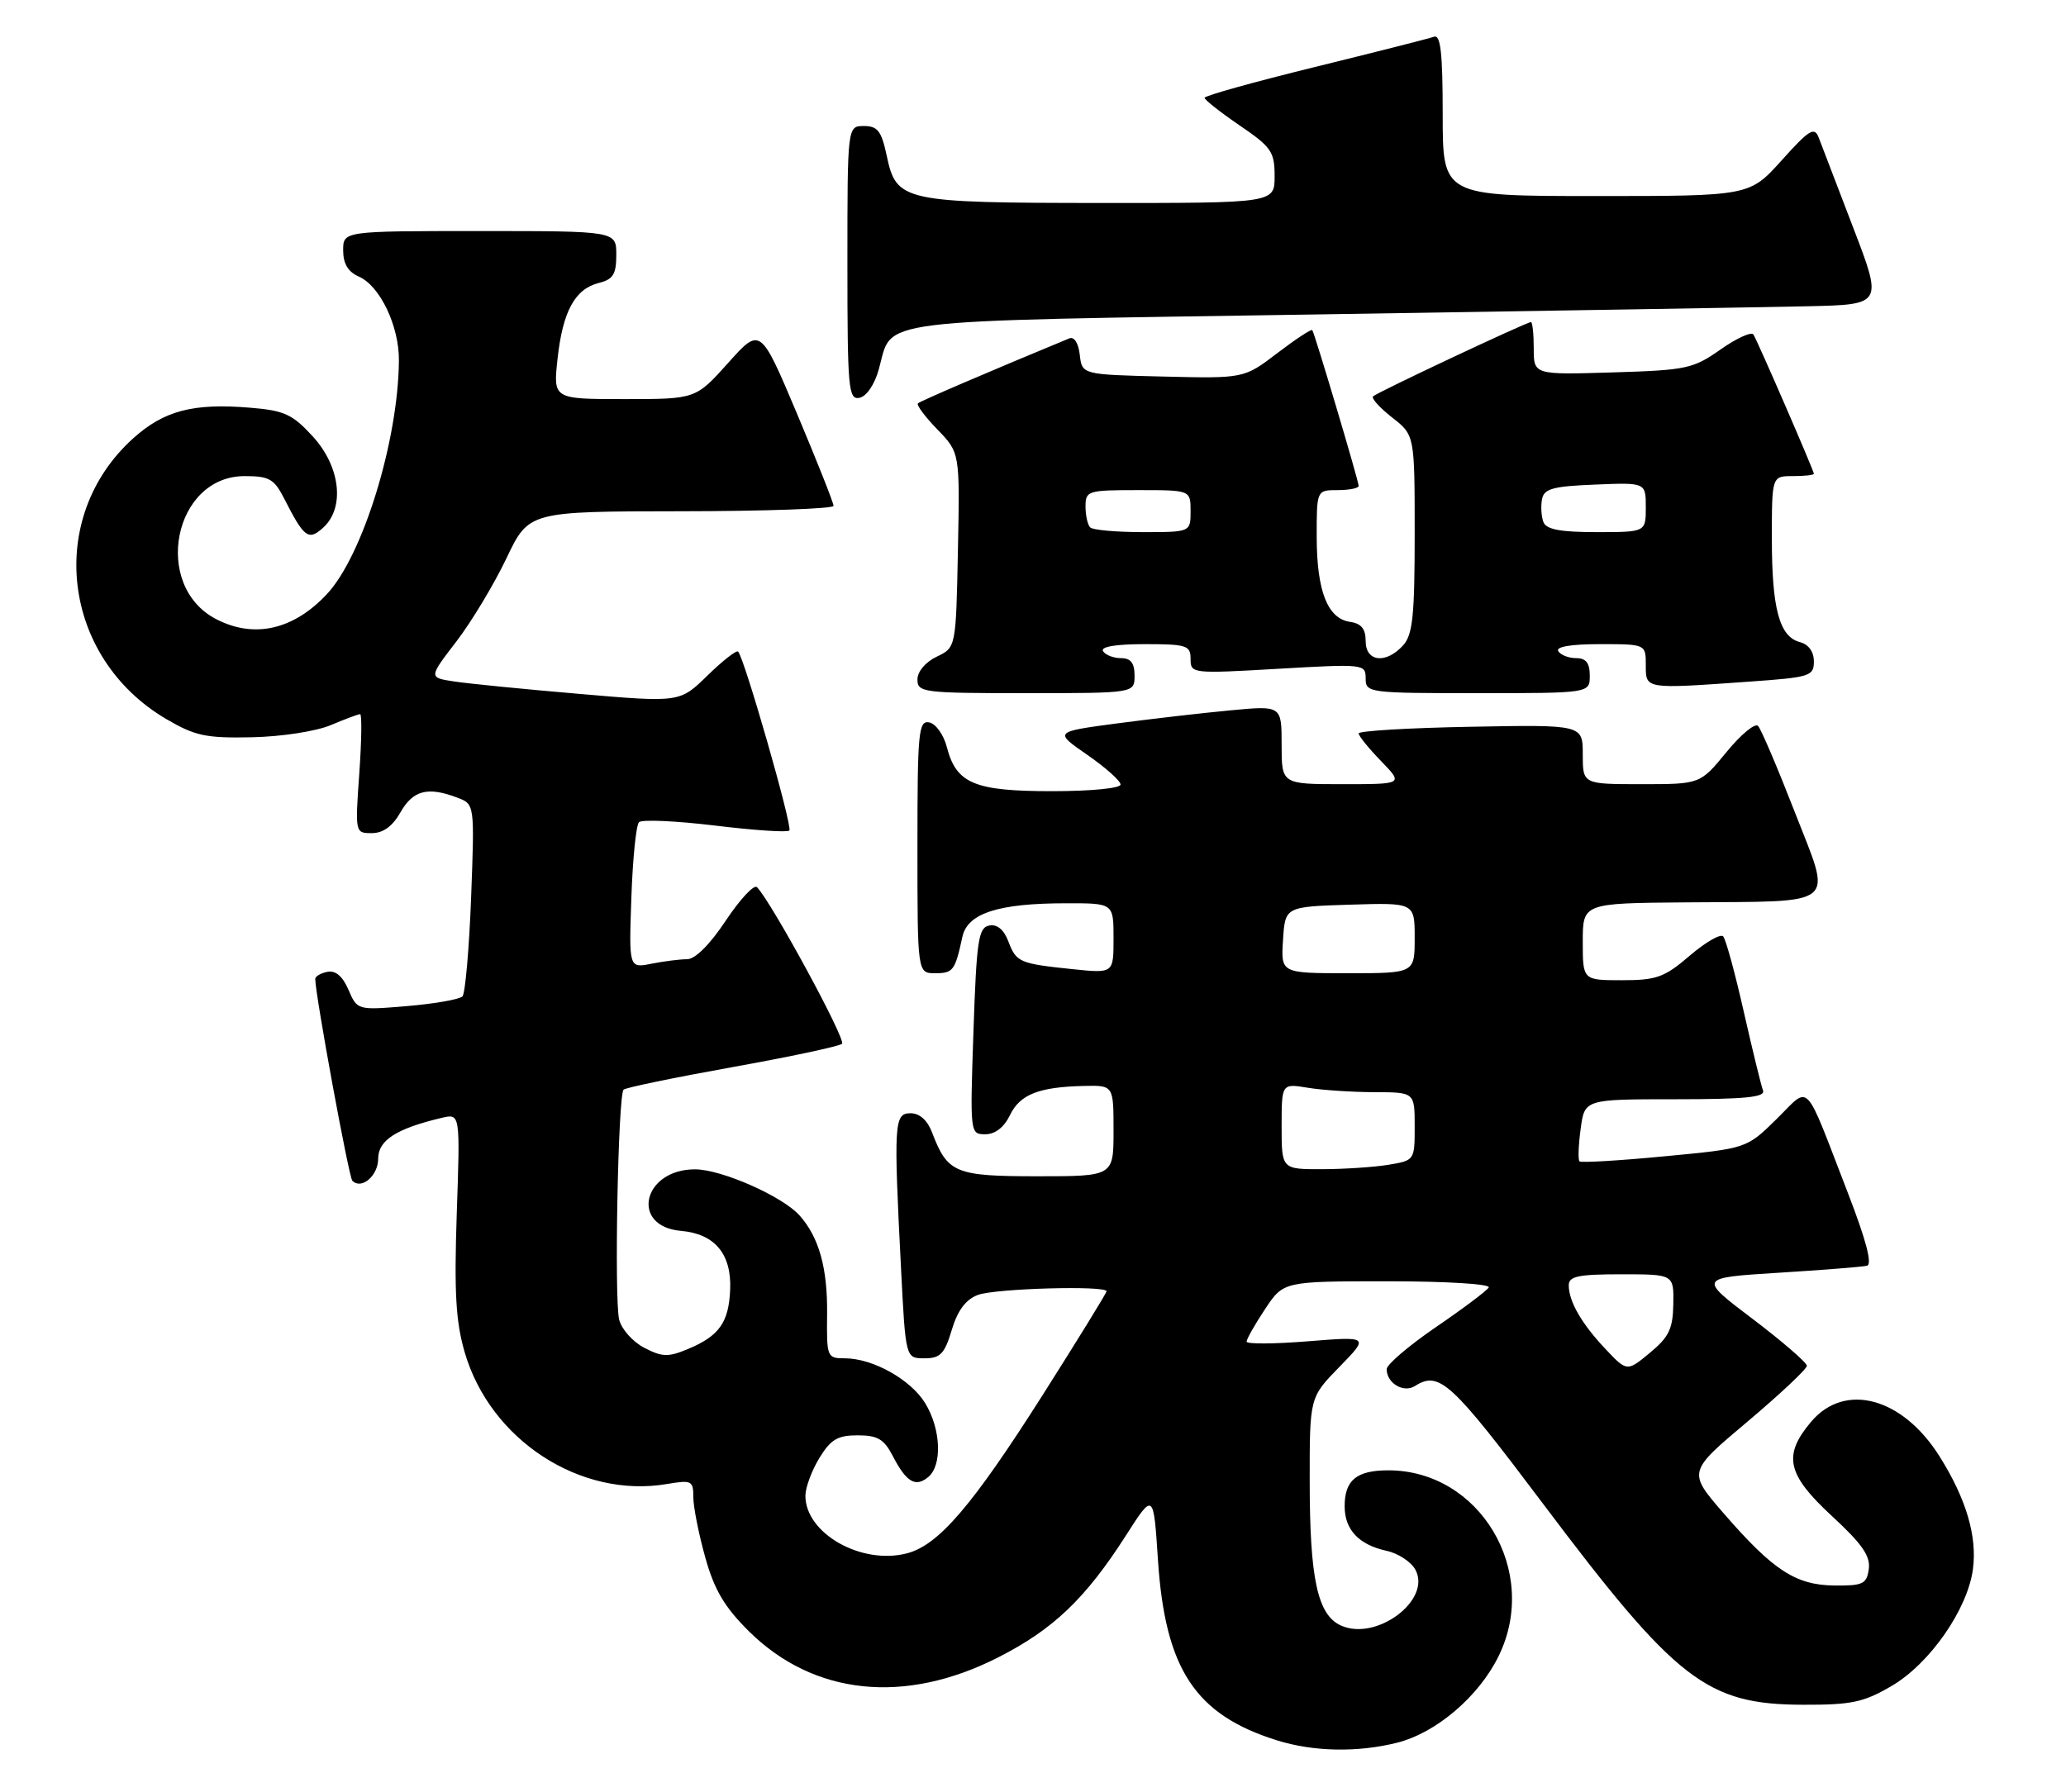 <?xml version="1.0" encoding="UTF-8" standalone="no"?>
<!DOCTYPE svg PUBLIC "-//W3C//DTD SVG 1.1//EN" "http://www.w3.org/Graphics/SVG/1.1/DTD/svg11.dtd" >
<svg xmlns="http://www.w3.org/2000/svg" xmlns:xlink="http://www.w3.org/1999/xlink" version="1.1" viewBox="0 0 295 256">
 <g >
 <path fill="currentColor"
d=" M 199.50 248.90 C 205.11 247.48 211.22 242.25 214.03 236.44 C 219.87 224.37 211.28 210.00 198.24 210.00 C 193.70 210.00 192.00 211.40 192.00 215.13 C 192.00 218.48 194.02 220.63 198.00 221.50 C 199.66 221.86 201.51 223.08 202.11 224.21 C 204.43 228.54 196.51 234.46 191.46 232.16 C 188.13 230.65 187.01 225.48 187.01 211.54 C 187.00 199.58 187.00 199.58 191.25 195.23 C 195.50 190.87 195.50 190.87 186.75 191.57 C 181.94 191.96 178.00 191.98 178.00 191.62 C 178.00 191.25 179.18 189.17 180.63 186.98 C 183.27 183.00 183.27 183.00 198.19 183.00 C 206.60 183.00 212.88 183.39 212.57 183.89 C 212.27 184.37 208.87 186.93 205.01 189.56 C 201.16 192.20 198.00 194.89 198.00 195.55 C 198.00 197.55 200.41 198.99 202.03 197.96 C 205.51 195.76 207.19 197.31 220.31 214.75 C 239.40 240.13 243.71 243.45 257.50 243.48 C 264.42 243.50 266.12 243.13 270.13 240.78 C 275.57 237.58 280.94 229.86 281.71 224.13 C 282.34 219.43 280.75 214.06 276.94 208.00 C 271.64 199.57 263.40 197.36 258.59 203.08 C 254.54 207.89 255.15 210.59 261.59 216.54 C 265.89 220.51 267.10 222.25 266.84 224.10 C 266.54 226.24 266.01 226.49 261.93 226.45 C 256.40 226.39 253.17 224.28 246.10 216.12 C 240.99 210.22 240.99 210.22 249.50 203.06 C 254.17 199.12 258.00 195.53 258.00 195.07 C 258.00 194.62 254.51 191.60 250.25 188.37 C 242.50 182.50 242.50 182.50 253.95 181.78 C 260.25 181.39 265.93 180.94 266.58 180.78 C 267.37 180.60 266.47 177.15 263.90 170.50 C 257.44 153.81 258.59 155.01 253.64 159.86 C 249.39 164.04 249.39 164.04 237.66 165.15 C 231.21 165.77 225.75 166.09 225.53 165.87 C 225.31 165.64 225.38 163.56 225.70 161.23 C 226.26 157.00 226.26 157.00 239.24 157.00 C 249.21 157.00 252.10 156.71 251.74 155.75 C 251.47 155.06 250.24 150.00 248.99 144.50 C 247.75 139.00 246.43 134.16 246.05 133.74 C 245.68 133.32 243.54 134.56 241.28 136.49 C 237.65 139.60 236.54 140.00 231.59 140.00 C 226.00 140.00 226.00 140.00 226.00 134.50 C 226.00 129.00 226.00 129.00 240.75 128.88 C 262.85 128.70 261.62 129.73 256.28 116.00 C 253.82 109.67 251.46 104.13 251.03 103.68 C 250.60 103.22 248.57 104.91 246.51 107.43 C 242.76 112.00 242.76 112.00 234.38 112.00 C 226.00 112.00 226.00 112.00 226.00 107.75 C 226.00 103.50 226.00 103.50 210.00 103.80 C 201.20 103.96 194.00 104.39 194.00 104.75 C 194.00 105.11 195.44 106.89 197.20 108.70 C 200.39 112.00 200.39 112.00 191.70 112.00 C 183.00 112.00 183.00 112.00 183.00 106.38 C 183.00 100.77 183.00 100.77 175.75 101.45 C 171.76 101.82 164.45 102.67 159.50 103.32 C 150.50 104.52 150.50 104.52 155.25 107.81 C 157.86 109.62 160.00 111.52 160.00 112.05 C 160.00 112.59 155.75 113.00 150.22 113.00 C 139.14 113.00 136.55 111.92 135.20 106.71 C 134.75 104.94 133.61 103.36 132.69 103.18 C 131.15 102.88 131.00 104.51 131.00 120.93 C 131.00 139.00 131.00 139.00 133.53 139.00 C 136.10 139.00 136.37 138.64 137.42 133.79 C 138.16 130.43 142.55 129.01 152.25 129.01 C 159.00 129.00 159.00 129.00 159.00 134.01 C 159.00 139.02 159.00 139.02 153.25 138.43 C 145.54 137.63 145.12 137.45 143.98 134.45 C 143.34 132.77 142.38 131.97 141.25 132.19 C 139.71 132.48 139.44 134.26 139.00 147.26 C 138.50 161.93 138.51 162.00 140.70 162.00 C 142.09 162.00 143.36 161.02 144.20 159.29 C 145.63 156.31 148.31 155.25 154.75 155.10 C 159.00 155.00 159.00 155.00 159.00 161.50 C 159.00 168.00 159.00 168.00 148.15 168.00 C 136.38 168.00 135.30 167.55 133.09 161.75 C 132.43 160.00 131.31 159.00 130.02 159.00 C 127.67 159.00 127.59 160.34 128.66 181.25 C 129.31 194.00 129.31 194.00 132.00 194.00 C 134.27 194.00 134.87 193.38 135.90 189.95 C 136.73 187.17 137.89 185.61 139.62 184.95 C 142.07 184.02 158.00 183.57 158.00 184.43 C 158.00 184.67 153.91 191.31 148.92 199.18 C 138.86 215.03 134.03 220.67 129.52 221.85 C 123.01 223.56 114.99 219.01 115.00 213.62 C 115.01 212.45 115.90 210.04 116.99 208.25 C 118.62 205.58 119.60 205.00 122.46 205.00 C 125.31 205.00 126.23 205.54 127.47 207.94 C 129.41 211.69 130.72 212.47 132.54 210.96 C 134.57 209.28 134.36 204.10 132.11 200.42 C 130.04 197.02 124.62 194.00 120.61 194.00 C 118.10 194.00 118.03 193.83 118.10 187.75 C 118.18 181.15 116.96 176.74 114.18 173.61 C 111.75 170.87 103.04 167.02 99.25 167.01 C 91.78 166.99 89.92 175.17 97.25 175.80 C 102.05 176.22 104.46 179.09 104.26 184.15 C 104.07 188.87 102.70 190.81 98.24 192.67 C 95.42 193.85 94.56 193.83 92.00 192.50 C 90.37 191.66 88.75 189.85 88.41 188.48 C 87.69 185.61 88.25 156.42 89.04 155.63 C 89.33 155.34 96.30 153.90 104.53 152.42 C 112.76 150.94 119.83 149.44 120.23 149.08 C 120.86 148.53 110.22 128.94 108.09 126.71 C 107.67 126.28 105.68 128.42 103.65 131.46 C 101.38 134.89 99.27 137.00 98.11 137.00 C 97.09 137.00 94.80 137.29 93.03 137.64 C 89.80 138.29 89.80 138.29 90.15 128.23 C 90.34 122.69 90.83 117.83 91.24 117.43 C 91.65 117.02 96.53 117.24 102.09 117.91 C 107.65 118.59 112.43 118.91 112.71 118.62 C 113.21 118.13 106.29 93.97 105.39 93.06 C 105.16 92.83 103.19 94.36 101.02 96.48 C 97.07 100.34 97.07 100.34 82.78 99.11 C 74.93 98.44 66.86 97.64 64.85 97.33 C 61.20 96.78 61.20 96.78 65.15 91.64 C 67.32 88.81 70.53 83.47 72.30 79.77 C 75.50 73.04 75.50 73.04 97.25 73.02 C 109.21 73.01 119.01 72.66 119.02 72.25 C 119.03 71.84 116.68 65.92 113.81 59.10 C 108.57 46.69 108.57 46.69 103.96 51.85 C 99.34 57.00 99.34 57.00 89.16 57.00 C 78.98 57.00 78.98 57.00 79.61 51.25 C 80.35 44.47 82.09 41.27 85.51 40.41 C 87.55 39.90 88.00 39.17 88.00 36.39 C 88.00 33.00 88.00 33.00 68.50 33.00 C 49.00 33.00 49.00 33.00 49.00 35.76 C 49.00 37.67 49.70 38.83 51.25 39.51 C 54.27 40.84 57.00 46.58 56.96 51.50 C 56.87 62.93 51.81 79.36 46.69 84.84 C 41.91 89.96 36.30 91.24 30.87 88.43 C 21.67 83.67 24.78 68.00 34.93 68.00 C 38.46 68.00 39.15 68.40 40.60 71.25 C 43.42 76.80 44.05 77.27 46.14 75.37 C 49.28 72.53 48.61 66.64 44.66 62.33 C 41.75 59.16 40.61 58.63 35.71 58.23 C 27.57 57.55 23.40 58.65 19.00 62.62 C 6.45 73.96 8.83 93.95 23.76 102.71 C 27.86 105.11 29.41 105.44 35.98 105.30 C 40.21 105.21 45.12 104.45 47.22 103.57 C 49.26 102.71 51.15 102.00 51.42 102.00 C 51.69 102.00 51.63 105.83 51.30 110.50 C 50.70 118.97 50.71 119.00 53.10 118.99 C 54.72 118.99 56.06 118.01 57.20 115.99 C 58.99 112.86 61.09 112.32 65.32 113.93 C 67.77 114.86 67.77 114.86 67.27 128.18 C 66.99 135.51 66.43 141.86 66.04 142.30 C 65.64 142.73 62.10 143.36 58.17 143.69 C 51.02 144.29 51.02 144.29 49.76 141.37 C 48.93 139.43 47.91 138.57 46.75 138.80 C 45.79 138.99 45.01 139.45 45.01 139.82 C 45.05 142.24 49.81 168.15 50.31 168.64 C 51.62 169.96 54.00 167.92 54.00 165.48 C 54.00 162.85 56.60 161.19 63.10 159.65 C 65.71 159.04 65.71 159.04 65.22 173.31 C 64.84 184.59 65.08 188.75 66.35 193.13 C 69.99 205.66 82.89 214.06 95.25 211.95 C 98.76 211.36 99.00 211.47 99.00 213.84 C 99.00 215.23 99.77 219.10 100.70 222.43 C 102.01 227.11 103.45 229.53 106.95 233.00 C 116.19 242.14 129.18 243.50 142.50 236.73 C 150.38 232.73 154.99 228.33 160.76 219.32 C 164.71 213.14 164.71 213.14 165.34 222.78 C 166.37 238.40 170.66 244.91 182.32 248.56 C 187.57 250.20 193.84 250.32 199.50 248.90 Z  M 162.00 96.50 C 162.00 94.69 161.46 94.00 160.06 94.00 C 158.99 94.00 157.84 93.55 157.50 93.00 C 157.11 92.37 159.32 92.00 163.44 92.00 C 169.46 92.00 170.00 92.18 170.00 94.12 C 170.00 96.21 170.20 96.23 182.50 95.52 C 194.76 94.81 195.00 94.84 195.00 96.90 C 195.00 98.95 195.41 99.00 211.00 99.00 C 227.00 99.00 227.00 99.00 227.00 96.50 C 227.00 94.69 226.46 94.00 225.06 94.00 C 223.99 94.00 222.84 93.55 222.50 93.00 C 222.11 92.37 224.32 92.00 228.44 92.00 C 235.00 92.00 235.00 92.00 235.00 95.00 C 235.00 98.45 234.79 98.42 249.85 97.35 C 258.46 96.74 259.00 96.57 259.00 94.47 C 259.00 93.08 258.25 92.04 257.01 91.71 C 254.08 90.95 253.00 86.95 253.00 76.93 C 253.00 68.00 253.00 68.00 256.00 68.00 C 257.65 68.00 259.00 67.85 259.00 67.67 C 259.00 67.23 251.01 48.82 250.37 47.78 C 250.09 47.34 247.98 48.29 245.68 49.91 C 241.76 52.67 240.81 52.87 230.25 53.19 C 219.00 53.53 219.00 53.53 219.00 49.77 C 219.00 47.69 218.82 46.00 218.60 46.00 C 217.98 46.00 196.61 56.05 196.06 56.61 C 195.78 56.88 197.01 58.24 198.78 59.63 C 202.00 62.14 202.00 62.14 202.00 76.24 C 202.00 87.96 201.72 90.65 200.35 92.17 C 197.90 94.87 195.00 94.54 195.00 91.57 C 195.00 89.82 194.38 89.05 192.78 88.82 C 189.57 88.36 188.03 84.46 188.01 76.75 C 188.00 70.00 188.00 70.00 191.00 70.00 C 192.65 70.00 194.00 69.73 194.00 69.40 C 194.00 68.71 187.74 47.67 187.38 47.15 C 187.25 46.96 185.00 48.44 182.39 50.43 C 177.63 54.06 177.63 54.06 166.07 53.78 C 154.50 53.50 154.50 53.50 154.18 50.67 C 153.98 48.98 153.38 48.04 152.68 48.33 C 141.08 53.13 131.41 57.28 131.07 57.61 C 130.83 57.84 132.08 59.52 133.85 61.34 C 137.06 64.66 137.06 64.66 136.78 78.57 C 136.50 92.48 136.50 92.48 133.75 93.79 C 132.14 94.56 131.00 95.92 131.00 97.05 C 131.00 98.90 131.81 99.00 146.50 99.00 C 162.00 99.00 162.00 99.00 162.00 96.50 Z  M 125.48 52.76 C 127.55 45.39 123.26 45.92 188.63 44.90 C 221.01 44.40 252.30 43.87 258.17 43.74 C 268.83 43.50 268.83 43.50 264.61 32.50 C 262.29 26.45 260.08 20.67 259.69 19.65 C 259.08 18.06 258.35 18.50 254.40 22.90 C 249.81 28.00 249.81 28.00 227.91 28.00 C 206.00 28.00 206.00 28.00 206.00 16.39 C 206.00 7.53 205.70 4.89 204.75 5.25 C 204.06 5.50 196.41 7.44 187.75 9.57 C 179.09 11.70 172.00 13.67 172.00 13.97 C 172.00 14.26 174.25 16.03 177.00 17.91 C 181.54 21.00 182.00 21.67 182.00 25.16 C 182.00 29.00 182.00 29.00 157.25 28.99 C 128.87 28.97 127.99 28.78 126.61 22.22 C 125.86 18.71 125.32 18.00 123.36 18.00 C 121.00 18.00 121.00 18.00 121.00 37.57 C 121.00 55.55 121.14 57.12 122.72 56.82 C 123.72 56.62 124.88 54.93 125.48 52.76 Z  M 229.28 192.71 C 225.85 189.09 224.00 185.88 224.00 183.57 C 224.00 182.28 225.36 182.00 231.50 182.00 C 239.00 182.00 239.00 182.00 238.93 186.25 C 238.87 189.79 238.31 190.96 235.59 193.21 C 232.32 195.92 232.32 195.92 229.28 192.71 Z  M 183.00 160.87 C 183.00 154.74 183.00 154.74 186.75 155.36 C 188.81 155.70 193.09 155.98 196.25 155.99 C 202.00 156.00 202.00 156.00 202.00 160.87 C 202.00 165.72 201.99 165.74 198.25 166.36 C 196.19 166.70 191.91 166.98 188.75 166.99 C 183.00 167.00 183.00 167.00 183.00 160.87 Z  M 183.20 134.25 C 183.50 129.50 183.50 129.50 192.75 129.21 C 202.00 128.92 202.00 128.92 202.00 133.96 C 202.00 139.00 202.00 139.00 192.45 139.00 C 182.89 139.00 182.89 139.00 183.20 134.25 Z  M 155.67 75.33 C 155.30 74.97 155.00 73.62 155.00 72.33 C 155.00 70.10 155.31 70.00 162.50 70.00 C 170.00 70.00 170.00 70.00 170.00 73.00 C 170.00 76.00 170.00 76.00 163.17 76.00 C 159.41 76.00 156.03 75.70 155.67 75.33 Z  M 220.38 74.56 C 220.08 73.77 219.99 72.30 220.18 71.31 C 220.46 69.80 221.71 69.45 227.76 69.21 C 235.00 68.91 235.00 68.91 235.00 72.46 C 235.00 76.00 235.00 76.00 227.97 76.00 C 222.77 76.00 220.79 75.62 220.38 74.56 Z "/>
</g>
</svg>